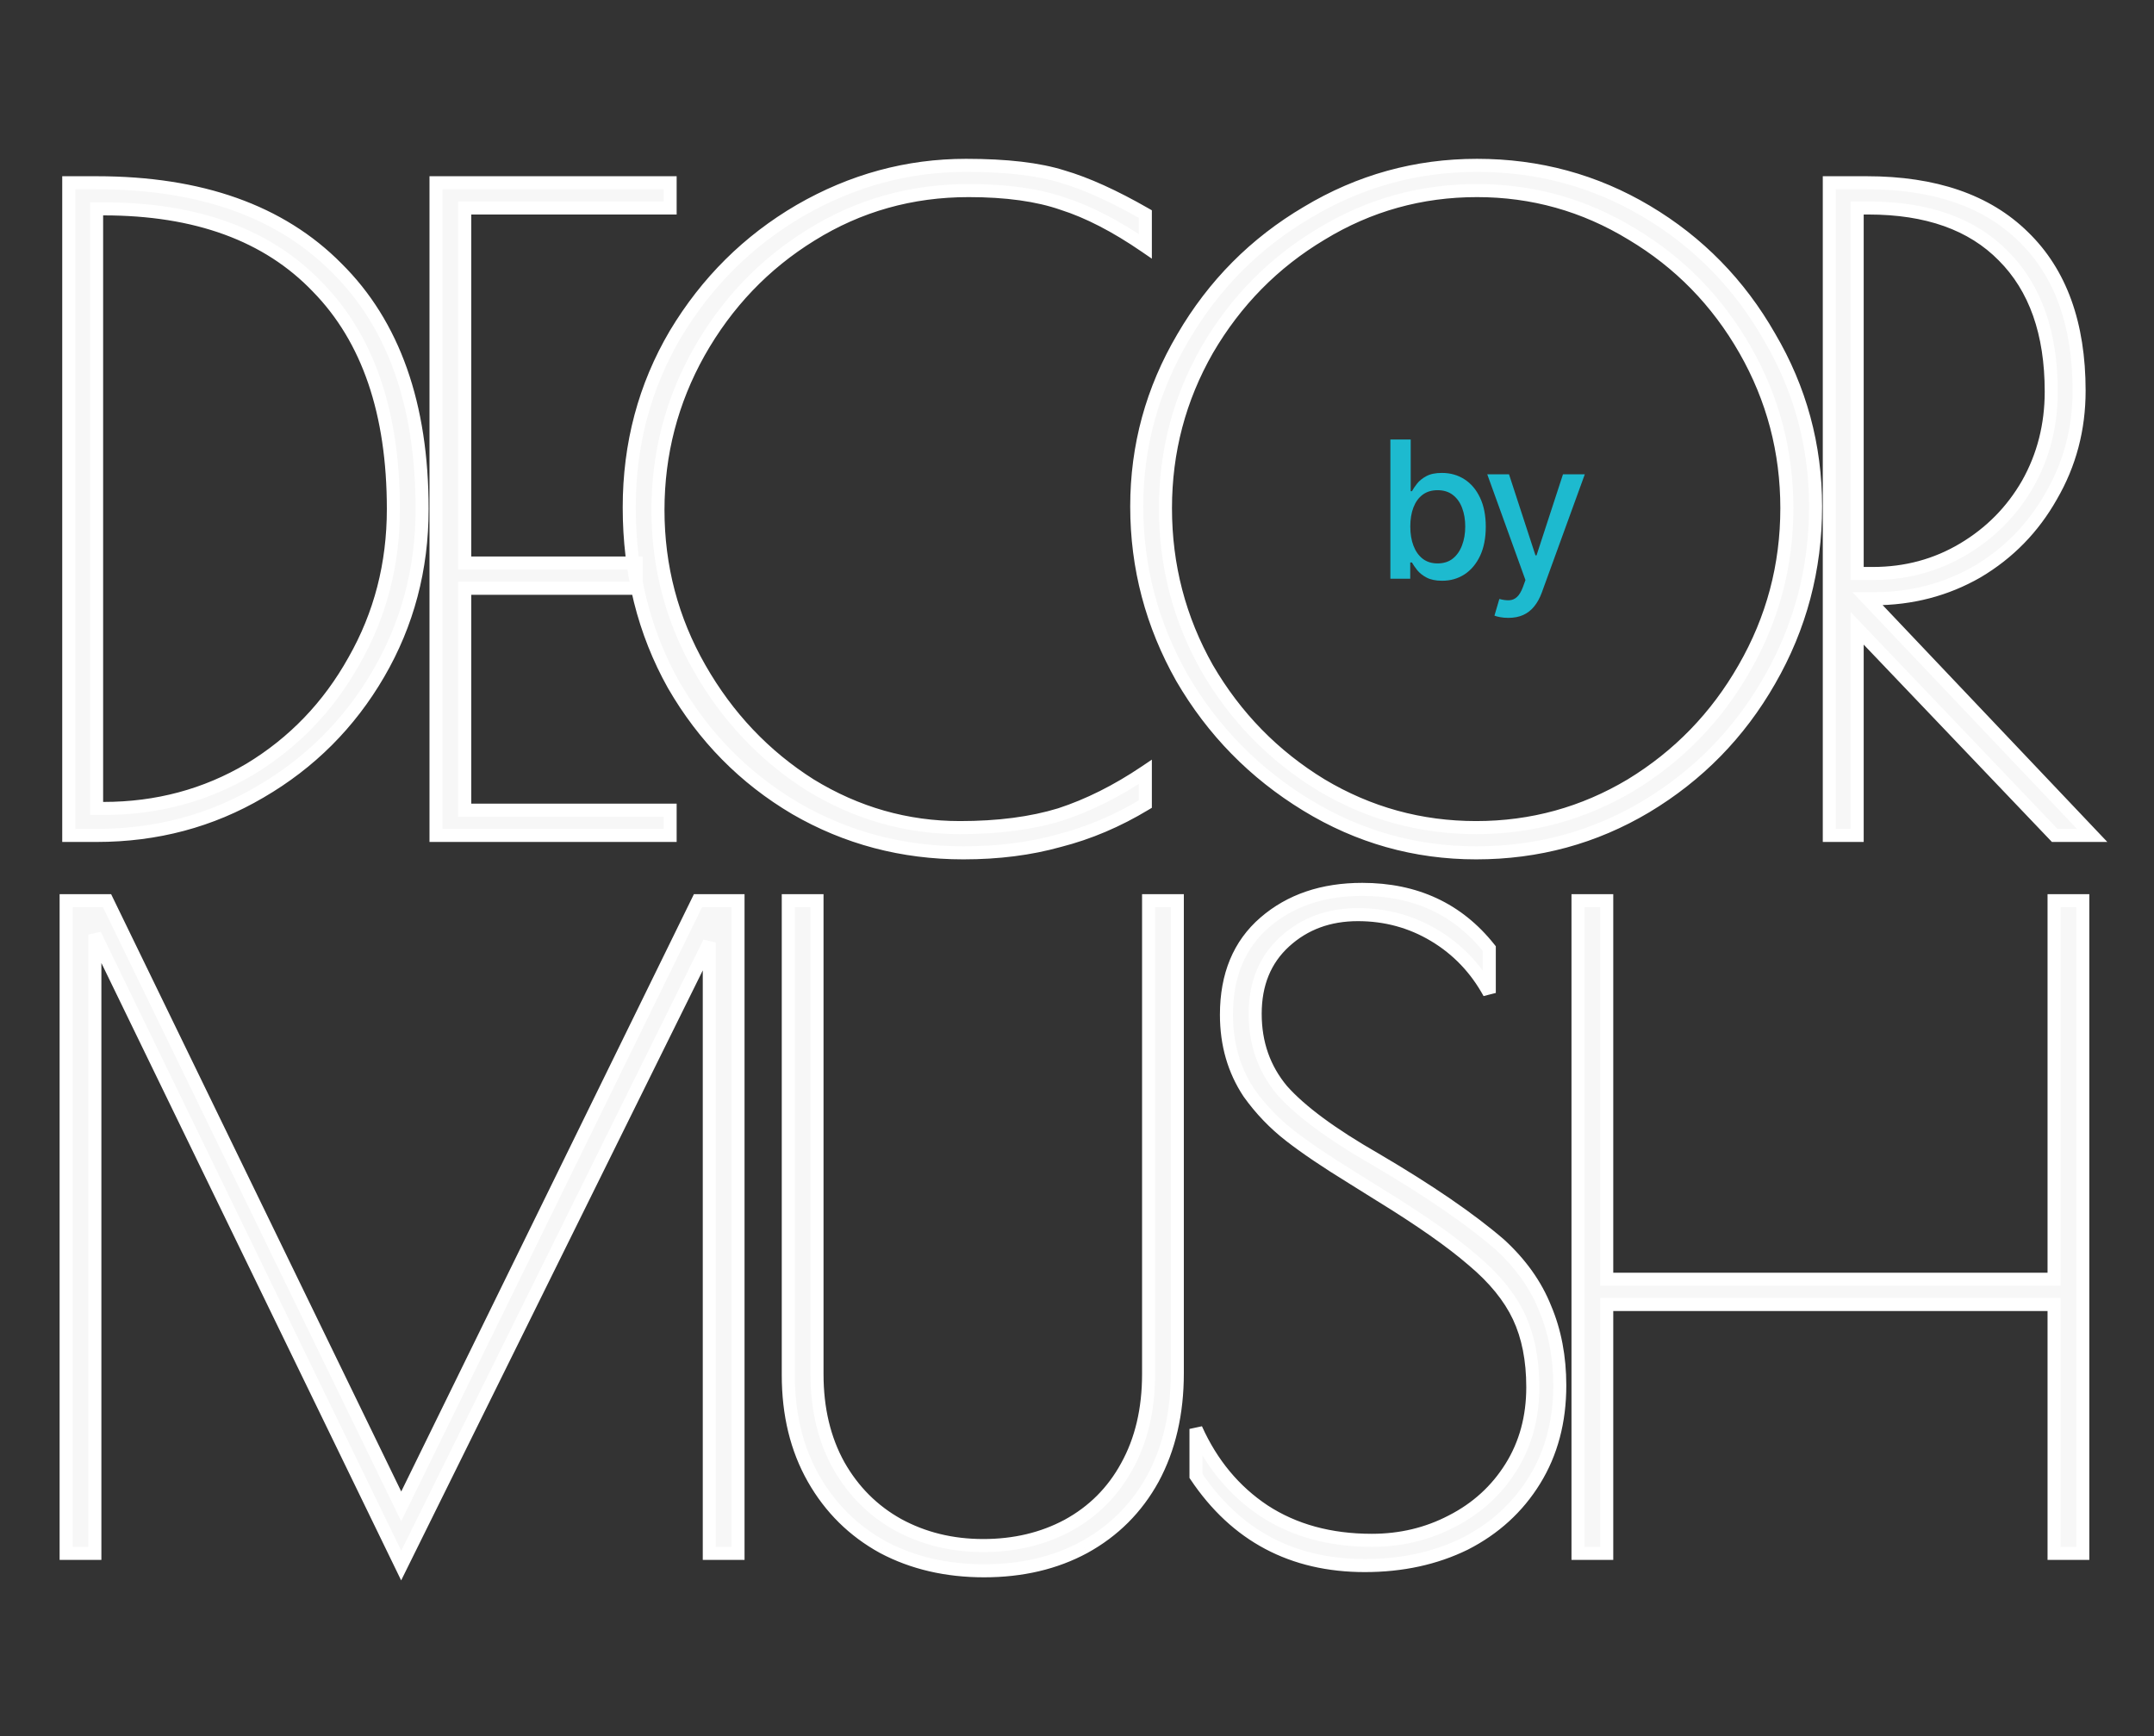 <svg width="495" height="399" viewBox="0 0 495 399" fill="none" xmlns="http://www.w3.org/2000/svg">
<rect x="0" y="0" width="495" height="399" fill="#333333" stroke="none"/>
<path d="M319.516 133V101H324.188V112.891H324.469C324.74 112.391 325.13 111.812 325.641 111.156C326.151 110.5 326.859 109.927 327.766 109.437C328.672 108.938 329.87 108.688 331.359 108.688C333.297 108.688 335.026 109.177 336.547 110.156C338.068 111.135 339.26 112.547 340.125 114.391C341 116.234 341.438 118.453 341.438 121.047C341.438 123.641 341.005 125.865 340.141 127.719C339.276 129.562 338.089 130.984 336.578 131.984C335.068 132.974 333.344 133.469 331.406 133.469C329.948 133.469 328.755 133.224 327.828 132.734C326.911 132.245 326.193 131.672 325.672 131.016C325.151 130.359 324.75 129.776 324.469 129.266H324.078V133H319.516ZM324.094 121C324.094 122.687 324.339 124.167 324.828 125.438C325.318 126.708 326.026 127.703 326.953 128.422C327.88 129.13 329.016 129.484 330.359 129.484C331.755 129.484 332.922 129.115 333.859 128.375C334.797 127.625 335.505 126.609 335.984 125.328C336.474 124.047 336.719 122.604 336.719 121C336.719 119.417 336.479 117.995 336 116.734C335.531 115.474 334.823 114.479 333.875 113.75C332.938 113.021 331.766 112.656 330.359 112.656C329.005 112.656 327.859 113.005 326.922 113.703C325.995 114.401 325.292 115.375 324.813 116.625C324.333 117.875 324.094 119.333 324.094 121ZM346.62 142C345.922 142 345.287 141.943 344.714 141.828C344.141 141.724 343.714 141.609 343.433 141.484L344.558 137.656C345.412 137.885 346.172 137.984 346.839 137.953C347.506 137.922 348.094 137.672 348.605 137.203C349.126 136.734 349.584 135.969 349.98 134.906L350.558 133.313L341.777 109H346.777L352.855 127.625H353.105L359.183 109H364.198L354.308 136.203C353.849 137.453 353.266 138.51 352.558 139.375C351.849 140.25 351.006 140.906 350.027 141.344C349.047 141.781 347.912 142 346.62 142Z" fill="#1DBACF"/>
<path d="M15.8 42H22.2C46.067 42 64.467 48.533 77.4 61.6C90.467 74.533 97 93 97 117C97 130.733 93.667 143.333 87 154.8C80.333 166.267 71.267 175.333 59.8 182C48.467 188.667 35.933 192 22.2 192H15.8V42ZM23.8 185.8C36.067 185.8 47.267 182.8 57.4 176.8C67.533 170.667 75.533 162.333 81.4 151.8C87.4 141.267 90.4 129.667 90.4 117C90.4 94.867 84.6 77.867 73 66C61.533 54 45.133 48 23.8 48H22.2V185.8H23.8ZM100.198 42H153.998V47.8H106.798V129.4H146.198V135.2H106.798V186.2H153.998V192H100.198V42ZM221.403 196C207.403 196 194.536 192.6 182.803 185.8C171.07 178.867 161.736 169.4 154.803 157.4C148.003 145.267 144.603 131.667 144.603 116.6C144.603 102.067 148.136 88.8 155.203 76.8C162.403 64.8 171.936 55.333 183.803 48.4C195.803 41.467 208.536 38 222.003 38C231.336 38 238.736 38.867 244.203 40.6C249.67 42.2 256.003 45.067 263.203 49.2V56.6C256.403 51.933 250.07 48.667 244.203 46.8C238.47 44.8 231.27 43.8 222.603 43.8C209.403 43.8 197.336 47.2 186.403 54C175.603 60.667 167.003 69.667 160.603 81C154.336 92.2 151.203 104.267 151.203 117.2C151.203 130.267 154.403 142.4 160.803 153.6C167.203 164.8 175.67 173.733 186.203 180.4C196.87 186.933 208.336 190.2 220.603 190.2C229.403 190.2 237.07 189.2 243.603 187.2C250.136 185.067 256.67 181.8 263.203 177.4V184.8C256.803 188.667 250.203 191.467 243.403 193.2C236.736 195.067 229.403 196 221.403 196ZM339.228 196C325.228 196 312.228 192.333 300.228 185C288.228 177.667 278.695 167.933 271.628 155.8C264.695 143.533 261.228 130.4 261.228 116.4C261.228 102.533 264.761 89.6 271.828 77.6C278.895 65.467 288.428 55.867 300.428 48.8C312.428 41.6 325.428 38 339.428 38C353.561 38 366.561 41.533 378.428 48.6C390.295 55.667 399.695 65.267 406.628 77.4C413.695 89.4 417.228 102.4 417.228 116.4C417.228 130.8 413.695 144.133 406.628 156.4C399.695 168.533 390.228 178.2 378.228 185.4C366.361 192.467 353.361 196 339.228 196ZM339.228 190.2C352.028 190.2 363.895 186.933 374.828 180.4C385.761 173.733 394.428 164.8 400.828 153.6C407.361 142.267 410.628 130 410.628 116.8C410.628 103.733 407.428 91.6 401.028 80.4C394.628 69.2 385.961 60.333 375.028 53.8C364.095 47.133 352.228 43.8 339.428 43.8C326.495 43.8 314.561 47.133 303.628 53.8C292.695 60.333 283.961 69.2 277.428 80.4C271.028 91.6 267.828 103.733 267.828 116.8C267.828 130 271.028 142.267 277.428 153.6C283.961 164.8 292.695 173.733 303.628 180.4C314.561 186.933 326.428 190.2 339.228 190.2ZM420.386 42H428.986C444.586 42 456.586 46.133 464.986 54.4C473.519 62.667 477.786 74.467 477.786 89.8C477.786 98.6 475.653 106.667 471.386 114C467.253 121.333 461.586 127.133 454.386 131.4C447.186 135.533 439.253 137.6 430.586 137.6H429.186L480.786 192H472.186L426.786 144.4V192H420.386V42ZM430.386 131.8C437.986 131.8 444.919 129.933 451.186 126.2C457.453 122.467 462.386 117.467 465.986 111.2C469.586 104.8 471.386 97.733 471.386 90C471.386 76.533 467.719 66.133 460.386 58.8C453.186 51.467 442.853 47.8 429.386 47.8H426.786V131.8H430.386Z" fill="#F7F7F7"/>
<path d="M15.8 42V40.5H14.3V42H15.8ZM77.4 61.6L76.334 62.655L76.339 62.661L76.345 62.666L77.4 61.6ZM87 154.8L88.297 155.554L87 154.8ZM59.8 182L59.046 180.703L59.039 180.707L59.8 182ZM15.8 192H14.3V193.5H15.8V192ZM57.4 176.8L58.164 178.091L58.17 178.087L58.177 178.083L57.4 176.8ZM81.4 151.8L80.097 151.058L80.093 151.064L80.09 151.07L81.4 151.8ZM73 66L71.915 67.036L71.921 67.042L71.927 67.049L73 66ZM22.2 48V46.5H20.7V48H22.2ZM22.2 185.8H20.7V187.3H22.2V185.8ZM15.8 43.5H22.2V40.5H15.8V43.5ZM22.2 43.5C45.791 43.5 63.759 49.951 76.334 62.655L78.466 60.545C65.174 47.116 46.342 40.5 22.2 40.5V43.5ZM76.345 62.666C89.047 75.239 95.5 93.273 95.5 117H98.5C98.5 92.727 91.886 73.828 78.455 60.534L76.345 62.666ZM95.5 117C95.5 130.478 92.232 142.817 85.703 154.046L88.297 155.554C95.101 143.85 98.5 130.988 98.5 117H95.5ZM85.703 154.046C79.167 165.288 70.288 174.167 59.046 180.703L60.554 183.297C72.246 176.499 81.499 167.246 88.297 155.554L85.703 154.046ZM59.039 180.707C47.947 187.232 35.678 190.5 22.2 190.5V193.5C36.188 193.5 48.986 190.101 60.56 183.293L59.039 180.707ZM22.2 190.5H15.8V193.5H22.2V190.5ZM17.3 192V42H14.3V192H17.3ZM23.8 187.3C36.324 187.3 47.79 184.234 58.164 178.091L56.636 175.509C46.744 181.366 35.809 184.3 23.8 184.3V187.3ZM58.177 178.083C68.537 171.812 76.719 163.287 82.71 152.53L80.09 151.07C74.347 161.38 66.529 169.521 56.623 175.517L58.177 178.083ZM82.703 152.542C88.838 141.773 91.9 129.915 91.9 117H88.9C88.9 129.418 85.962 140.761 80.097 151.058L82.703 152.542ZM91.9 117C91.9 94.609 86.028 77.182 74.073 64.951L71.927 67.049C83.172 78.552 88.9 95.124 88.9 117H91.9ZM74.085 64.964C62.26 52.589 45.42 46.5 23.8 46.5V49.5C44.847 49.5 60.807 55.411 71.915 67.036L74.085 64.964ZM23.8 46.5H22.2V49.5H23.8V46.5ZM20.7 48V185.8H23.7V48H20.7ZM22.2 187.3H23.8V184.3H22.2V187.3ZM100.198 42V40.5H98.698V42H100.198ZM153.998 42H155.498V40.5H153.998V42ZM153.998 47.8V49.3H155.498V47.8H153.998ZM106.798 47.8V46.3H105.298V47.8H106.798ZM106.798 129.4H105.298V130.9H106.798V129.4ZM146.198 129.4H147.698V127.9H146.198V129.4ZM146.198 135.2V136.7H147.698V135.2H146.198ZM106.798 135.2V133.7H105.298V135.2H106.798ZM106.798 186.2H105.298V187.7H106.798V186.2ZM153.998 186.2H155.498V184.7H153.998V186.2ZM153.998 192V193.5H155.498V192H153.998ZM100.198 192H98.698V193.5H100.198V192ZM100.198 43.5H153.998V40.5H100.198V43.5ZM152.498 42V47.8H155.498V42H152.498ZM153.998 46.3H106.798V49.3H153.998V46.3ZM105.298 47.8V129.4H108.298V47.8H105.298ZM106.798 130.9H146.198V127.9H106.798V130.9ZM144.698 129.4V135.2H147.698V129.4H144.698ZM146.198 133.7H106.798V136.7H146.198V133.7ZM105.298 135.2V186.2H108.298V135.2H105.298ZM106.798 187.7H153.998V184.7H106.798V187.7ZM152.498 186.2V192H155.498V186.2H152.498ZM153.998 190.5H100.198V193.5H153.998V190.5ZM101.698 192V42H98.698V192H101.698ZM182.803 185.8L182.04 187.091L182.051 187.098L182.803 185.8ZM154.803 157.4L153.495 158.133L153.499 158.142L153.504 158.15L154.803 157.4ZM155.203 76.8L153.917 76.028L153.911 76.039L155.203 76.8ZM183.803 48.4L183.053 47.101L183.046 47.105L183.803 48.4ZM244.203 40.6L243.75 42.03L243.766 42.035L243.782 42.04L244.203 40.6ZM263.203 49.2H264.703V48.331L263.95 47.899L263.203 49.2ZM263.203 56.6L262.354 57.837L264.703 59.449V56.6H263.203ZM244.203 46.8L243.709 48.216L243.729 48.223L243.748 48.229L244.203 46.8ZM186.403 54L187.191 55.276L187.195 55.274L186.403 54ZM160.603 81L159.297 80.262L159.294 80.268L160.603 81ZM160.803 153.6L159.501 154.344L160.803 153.6ZM186.203 180.4L185.401 181.667L185.41 181.673L185.42 181.679L186.203 180.4ZM243.603 187.2L244.042 188.634L244.056 188.63L244.069 188.626L243.603 187.2ZM263.203 177.4H264.703V174.581L262.365 176.156L263.203 177.4ZM263.203 184.8L263.979 186.084L264.703 185.646V184.8H263.203ZM243.403 193.2L243.033 191.746L243.016 191.751L242.999 191.756L243.403 193.2ZM221.403 194.5C207.658 194.5 195.052 191.165 183.555 184.502L182.051 187.098C194.02 194.035 207.148 197.5 221.403 197.5V194.5ZM183.566 184.509C172.059 177.709 162.908 168.43 156.102 156.65L153.504 158.15C160.564 170.37 170.081 180.025 182.04 187.091L183.566 184.509ZM156.112 156.667C149.448 144.776 146.103 131.432 146.103 116.6H143.103C143.103 131.901 146.559 145.758 153.495 158.133L156.112 156.667ZM146.103 116.6C146.103 102.322 149.571 89.32 156.496 77.561L153.911 76.039C146.702 88.28 143.103 101.811 143.103 116.6H146.103ZM156.489 77.572C163.562 65.784 172.915 56.499 184.56 49.695L183.046 47.105C170.958 54.168 161.244 63.816 153.917 76.028L156.489 77.572ZM184.554 49.699C196.332 42.893 208.808 39.5 222.003 39.5V36.5C208.265 36.5 195.274 40.04 183.053 47.101L184.554 49.699ZM222.003 39.5C231.266 39.5 238.492 40.363 243.75 42.03L244.656 39.17C238.98 37.37 231.407 36.5 222.003 36.5V39.5ZM243.782 42.04C249.096 43.595 255.317 46.402 262.456 50.501L263.95 47.899C256.69 43.731 250.243 40.805 244.624 39.16L243.782 42.04ZM261.703 49.2V56.6H264.703V49.2H261.703ZM264.052 55.363C257.169 50.64 250.703 47.294 244.658 45.371L243.748 48.229C249.437 50.039 255.637 53.227 262.354 57.837L264.052 55.363ZM244.697 45.384C238.753 43.31 231.372 42.3 222.603 42.3V45.3C231.167 45.3 238.187 46.29 243.709 48.216L244.697 45.384ZM222.603 42.3C209.131 42.3 196.788 45.775 185.611 52.726L187.195 55.274C197.885 48.626 209.676 45.3 222.603 45.3V42.3ZM185.615 52.724C174.594 59.527 165.818 68.715 159.297 80.262L161.909 81.738C168.188 70.619 176.612 61.807 187.191 55.276L185.615 52.724ZM159.294 80.268C152.901 91.693 149.703 104.012 149.703 117.2H152.703C152.703 104.521 155.772 92.707 161.912 81.732L159.294 80.268ZM149.703 117.2C149.703 130.524 152.969 142.915 159.501 154.344L162.105 152.856C155.837 141.885 152.703 130.009 152.703 117.2H149.703ZM159.501 154.344C166.018 165.749 174.653 174.865 185.401 181.667L187.005 179.133C176.686 172.601 168.388 163.851 162.105 152.856L159.501 154.344ZM185.42 181.679C196.317 188.354 208.054 191.7 220.603 191.7V188.7C208.619 188.7 197.422 185.513 186.987 179.121L185.42 181.679ZM220.603 191.7C229.511 191.7 237.332 190.688 244.042 188.634L243.164 185.766C236.807 187.712 229.295 188.7 220.603 188.7V191.7ZM244.069 188.626C250.752 186.444 257.409 183.111 264.041 178.644L262.365 176.156C255.931 180.489 249.521 183.69 243.138 185.774L244.069 188.626ZM261.703 177.4V184.8H264.703V177.4H261.703ZM262.427 183.516C256.145 187.312 249.681 190.052 243.033 191.746L243.774 194.654C250.725 192.882 257.461 190.022 263.979 186.084L262.427 183.516ZM242.999 191.756C236.482 193.58 229.287 194.5 221.403 194.5V197.5C229.519 197.5 236.991 196.553 243.808 194.644L242.999 191.756ZM300.228 185L299.446 186.28L300.228 185ZM271.628 155.8L270.322 156.538L270.327 156.547L270.332 156.555L271.628 155.8ZM271.828 77.6L273.121 78.361L273.124 78.355L271.828 77.6ZM300.428 48.8L301.189 50.093L301.2 50.086L300.428 48.8ZM378.428 48.6L377.661 49.889L378.428 48.6ZM406.628 77.4L405.326 78.144L405.331 78.153L405.336 78.161L406.628 77.4ZM406.628 156.4L405.328 155.651L405.326 155.656L406.628 156.4ZM378.228 185.4L378.996 186.689L379 186.686L378.228 185.4ZM374.828 180.4L375.598 181.688L375.609 181.681L374.828 180.4ZM400.828 153.6L399.529 152.851L399.526 152.856L400.828 153.6ZM401.028 80.4L402.331 79.656L401.028 80.4ZM375.028 53.8L374.247 55.081L374.259 55.088L375.028 53.8ZM303.628 53.8L304.398 55.088L304.409 55.081L303.628 53.8ZM277.428 80.4L276.132 79.644L276.126 79.656L277.428 80.4ZM277.428 153.6L276.122 154.338L276.127 154.347L276.132 154.356L277.428 153.6ZM303.628 180.4L302.847 181.681L302.859 181.688L303.628 180.4ZM339.228 194.5C325.505 194.5 312.776 190.91 301.01 183.72L299.446 186.28C311.68 193.756 324.951 197.5 339.228 197.5V194.5ZM301.01 183.72C289.222 176.516 279.866 166.963 272.924 155.045L270.332 156.555C277.524 168.904 287.234 178.817 299.446 186.28L301.01 183.72ZM272.934 155.062C266.127 143.019 262.728 130.14 262.728 116.4H259.728C259.728 130.66 263.263 144.048 270.322 156.538L272.934 155.062ZM262.728 116.4C262.728 102.802 266.189 90.132 273.121 78.361L270.536 76.839C263.334 89.069 259.728 102.264 259.728 116.4H262.728ZM273.124 78.355C280.063 66.442 289.413 57.028 301.189 50.093L299.667 47.508C287.444 54.706 277.727 64.492 270.532 76.845L273.124 78.355ZM301.2 50.086C312.967 43.026 325.7 39.5 339.428 39.5V36.5C325.156 36.5 311.89 40.174 299.656 47.514L301.2 50.086ZM339.428 39.5C353.298 39.5 366.032 42.964 377.661 49.889L379.196 47.311C367.091 40.103 353.825 36.5 339.428 36.5V39.5ZM377.661 49.889C389.302 56.822 398.519 66.233 405.326 78.144L407.931 76.656C400.87 64.301 391.287 54.512 379.196 47.311L377.661 49.889ZM405.336 78.161C412.266 89.929 415.728 102.666 415.728 116.4H418.728C418.728 102.134 415.124 88.871 407.921 76.639L405.336 78.161ZM415.728 116.4C415.728 130.542 412.262 143.616 405.328 155.651L407.928 157.149C415.128 144.65 418.728 131.058 418.728 116.4H415.728ZM405.326 155.656C398.52 167.566 389.236 177.046 377.456 184.114L379 186.686C391.22 179.354 400.869 169.501 407.931 157.144L405.326 155.656ZM377.461 184.111C365.832 191.036 353.098 194.5 339.228 194.5V197.5C353.625 197.5 366.891 193.897 378.996 186.689L377.461 184.111ZM339.228 191.7C352.298 191.7 364.43 188.361 375.598 181.688L374.059 179.112C363.359 185.506 351.759 188.7 339.228 188.7V191.7ZM375.609 181.681C386.76 174.881 395.606 165.763 402.13 154.344L399.526 152.856C393.251 163.837 384.763 172.586 374.047 179.119L375.609 181.681ZM402.128 154.349C408.794 142.786 412.128 130.26 412.128 116.8H409.128C409.128 129.74 405.929 141.747 399.529 152.851L402.128 154.349ZM412.128 116.8C412.128 103.476 408.862 91.085 402.331 79.656L399.726 81.144C405.995 92.115 409.128 103.991 409.128 116.8H412.128ZM402.331 79.656C395.804 68.235 386.955 59.18 375.798 52.512L374.259 55.088C384.968 61.487 393.452 70.165 399.726 81.144L402.331 79.656ZM375.809 52.519C364.641 45.709 352.504 42.3 339.428 42.3V45.3C351.953 45.3 363.549 48.557 374.247 55.081L375.809 52.519ZM339.428 42.3C326.222 42.3 314.018 45.708 302.847 52.519L304.409 55.081C315.105 48.559 326.767 45.3 339.428 45.3V42.3ZM302.859 52.512C291.704 59.178 282.791 68.229 276.132 79.644L278.724 81.156C285.132 70.171 293.686 61.489 304.398 55.088L302.859 52.512ZM276.126 79.656C269.595 91.085 266.328 103.476 266.328 116.8H269.328C269.328 103.991 272.462 92.115 278.73 81.144L276.126 79.656ZM266.328 116.8C266.328 130.255 269.593 142.776 276.122 154.338L278.734 152.862C272.463 141.757 269.328 129.745 269.328 116.8H266.328ZM276.132 154.356C282.79 165.768 291.699 174.883 302.847 181.681L304.409 179.119C293.691 172.584 285.133 163.832 278.724 152.844L276.132 154.356ZM302.859 181.688C314.026 188.361 326.159 191.7 339.228 191.7V188.7C326.698 188.7 315.097 185.506 304.398 179.112L302.859 181.688ZM420.386 42V40.5H418.886V42H420.386ZM464.986 54.4L463.934 55.469L463.942 55.477L464.986 54.4ZM471.386 114L470.089 113.246L470.084 113.255L470.079 113.263L471.386 114ZM454.386 131.4L455.133 132.701L455.142 132.696L455.151 132.69L454.386 131.4ZM429.186 137.6V136.1H425.696L428.098 138.632L429.186 137.6ZM480.786 192V193.5H484.276L481.874 190.968L480.786 192ZM472.186 192L471.1 193.035L471.544 193.5H472.186V192ZM426.786 144.4L427.871 143.365L425.286 140.654V144.4H426.786ZM426.786 192V193.5H428.286V192H426.786ZM420.386 192H418.886V193.5H420.386V192ZM451.186 126.2L451.954 127.489L451.186 126.2ZM465.986 111.2L467.287 111.947L467.293 111.935L465.986 111.2ZM460.386 58.8L459.316 59.851L459.325 59.861L460.386 58.8ZM426.786 47.8V46.3H425.286V47.8H426.786ZM426.786 131.8H425.286V133.3H426.786V131.8ZM420.386 43.5H428.986V40.5H420.386V43.5ZM428.986 43.5C444.324 43.5 455.896 47.559 463.934 55.469L466.038 53.331C457.276 44.708 444.848 40.5 428.986 40.5V43.5ZM463.942 55.477C472.106 63.386 476.286 74.749 476.286 89.8H479.286C479.286 74.184 474.933 61.948 466.03 53.323L463.942 55.477ZM476.286 89.8C476.286 98.345 474.218 106.15 470.089 113.246L472.682 114.754C477.087 107.183 479.286 98.855 479.286 89.8H476.286ZM470.079 113.263C466.074 120.369 460.594 125.978 453.621 130.11L455.151 132.69C462.578 128.289 468.431 122.297 472.693 114.737L470.079 113.263ZM453.639 130.099C446.677 134.096 439.003 136.1 430.586 136.1V139.1C439.503 139.1 447.695 136.971 455.133 132.701L453.639 130.099ZM430.586 136.1H429.186V139.1H430.586V136.1ZM428.098 138.632L479.698 193.032L481.874 190.968L430.274 136.568L428.098 138.632ZM480.786 190.5H472.186V193.5H480.786V190.5ZM473.271 190.965L427.871 143.365L425.701 145.435L471.1 193.035L473.271 190.965ZM425.286 144.4V192H428.286V144.4H425.286ZM426.786 190.5H420.386V193.5H426.786V190.5ZM421.886 192V42H418.886V192H421.886ZM430.386 133.3C438.244 133.3 445.445 131.366 451.954 127.489L450.418 124.911C444.394 128.5 437.728 130.3 430.386 130.3V133.3ZM451.954 127.489C458.439 123.625 463.557 118.439 467.287 111.947L464.685 110.453C461.215 116.494 456.466 121.308 450.418 124.911L451.954 127.489ZM467.293 111.935C471.026 105.299 472.886 97.977 472.886 90H469.886C469.886 97.49 468.146 104.301 464.679 110.465L467.293 111.935ZM472.886 90C472.886 76.259 469.138 65.431 461.447 57.739L459.325 59.861C466.3 66.836 469.886 76.807 469.886 90H472.886ZM461.456 57.749C453.894 50.047 443.125 46.3 429.386 46.3V49.3C442.58 49.3 452.477 52.886 459.316 59.851L461.456 57.749ZM429.386 46.3H426.786V49.3H429.386V46.3ZM425.286 47.8V131.8H428.286V47.8H425.286ZM426.786 133.3H430.386V130.3H426.786V133.3Z" fill="white"/>
<path d="M169.6 207V357H163V216.6L92.2 359.8L21.8 214.8V357H15.2V207H24.6L92.2 346.2L160.4 207H169.6ZM226.152 361C217.485 361 209.752 359.2 202.952 355.6C196.152 351.867 190.818 346.6 186.952 339.8C183.085 333 181.152 325.067 181.152 316V207H187.752V315.8C187.752 323.8 189.418 330.8 192.752 336.8C196.085 342.667 200.618 347.2 206.352 350.4C212.218 353.6 218.752 355.2 225.952 355.2C233.152 355.2 239.618 353.667 245.352 350.6C251.218 347.4 255.752 342.867 258.952 337C262.285 331 263.952 323.933 263.952 315.8V207H270.552V315.6C270.552 324.8 268.685 332.867 264.952 339.8C261.218 346.6 255.952 351.867 249.152 355.6C242.485 359.2 234.818 361 226.152 361ZM313.645 359.8C296.979 359.8 284.045 352.933 274.845 339.2V328.4C278.445 336.4 283.645 342.667 290.445 347.2C297.379 351.733 305.645 354 315.245 354C321.912 354 328.045 352.533 333.645 349.6C339.379 346.667 343.912 342.533 347.245 337.2C350.579 331.867 352.245 325.733 352.245 318.8C352.245 312.533 351.179 307.133 349.045 302.6C346.912 298.067 343.379 293.733 338.445 289.6C333.512 285.333 326.379 280.333 317.045 274.6L310.645 270.6C304.779 267 300.045 263.8 296.445 261C292.845 258.2 289.712 254.933 287.045 251.2C283.579 246 281.845 240 281.845 233.2C281.845 224.133 284.779 217.067 290.645 212C296.512 206.933 303.979 204.4 313.045 204.4C325.312 204.4 335.045 208.933 342.245 218V228.2C339.179 222.6 334.979 218.2 329.645 215C324.312 211.8 318.445 210.2 312.045 210.2C305.379 210.2 299.779 212.267 295.245 216.4C290.712 220.533 288.445 226.067 288.445 233C288.445 239.8 290.512 245.667 294.645 250.6C298.912 255.4 306.045 260.667 316.045 266.4C328.312 273.6 337.845 280.133 344.645 286C349.445 290.4 352.912 295.267 355.045 300.6C357.312 305.933 358.445 311.867 358.445 318.4C358.445 326.667 356.512 333.933 352.645 340.2C348.779 346.467 343.445 351.333 336.645 354.8C329.845 358.133 322.179 359.8 313.645 359.8ZM362.636 207H369.236V294H472.036V207H478.636V357H472.036V299.8H369.236V357H362.636V207Z" fill="#F7F7F7"/>
<path d="M169.6 207H171.1V205.5H169.6V207ZM169.6 357V358.5H171.1V357H169.6ZM163 357H161.5V358.5H163V357ZM163 216.6H164.5L161.655 215.935L163 216.6ZM92.2 359.8L90.851 360.455L92.188 363.209L93.545 360.465L92.2 359.8ZM21.8 214.8L23.149 214.145L20.3 214.8H21.8ZM21.8 357V358.5H23.3V357H21.8ZM15.2 357H13.7V358.5H15.2V357ZM15.2 207V205.5H13.7V207H15.2ZM24.6 207L25.949 206.345L25.539 205.5H24.6V207ZM92.2 346.2L90.851 346.855L92.194 349.621L93.547 346.86L92.2 346.2ZM160.4 207V205.5H159.465L159.053 206.34L160.4 207ZM168.1 207V357H171.1V207H168.1ZM169.6 355.5H163V358.5H169.6V355.5ZM164.5 357V216.6H161.5V357H164.5ZM161.655 215.935L90.855 359.135L93.545 360.465L164.345 217.265L161.655 215.935ZM93.549 359.145L23.149 214.145L20.451 215.455L90.851 360.455L93.549 359.145ZM20.3 214.8V357H23.3V214.8H20.3ZM21.8 355.5H15.2V358.5H21.8V355.5ZM16.7 357V207H13.7V357H16.7ZM15.2 208.5H24.6V205.5H15.2V208.5ZM23.251 207.655L90.851 346.855L93.549 345.545L25.949 206.345L23.251 207.655ZM93.547 346.86L161.747 207.66L159.053 206.34L90.853 345.54L93.547 346.86ZM160.4 208.5H169.6V205.5H160.4V208.5ZM202.952 355.6L202.23 356.915L202.24 356.92L202.25 356.926L202.952 355.6ZM186.952 339.8L185.648 340.541L186.952 339.8ZM181.152 207V205.5H179.652V207H181.152ZM187.752 207H189.252V205.5H187.752V207ZM192.752 336.8L191.44 337.528L191.444 337.535L191.447 337.541L192.752 336.8ZM206.352 350.4L205.621 351.71L205.627 351.713L205.633 351.717L206.352 350.4ZM245.352 350.6L246.059 351.923L246.07 351.917L245.352 350.6ZM258.952 337L257.64 336.272L257.635 336.282L258.952 337ZM263.952 207V205.5H262.452V207H263.952ZM270.552 207H272.052V205.5H270.552V207ZM264.952 339.8L266.266 340.522L266.272 340.511L264.952 339.8ZM249.152 355.6L249.864 356.92L249.873 356.915L249.152 355.6ZM226.152 359.5C217.698 359.5 210.211 357.746 203.653 354.274L202.25 356.926C209.292 360.654 217.272 362.5 226.152 362.5V359.5ZM203.673 354.285C197.119 350.687 191.986 345.619 188.255 339.059L185.648 340.541C189.65 347.581 195.184 353.047 202.23 356.915L203.673 354.285ZM188.255 339.059C184.537 332.518 182.652 324.848 182.652 316H179.652C179.652 325.285 181.633 333.482 185.648 340.541L188.255 339.059ZM182.652 316V207H179.652V316H182.652ZM181.152 208.5H187.752V205.5H181.152V208.5ZM186.252 207V315.8H189.252V207H186.252ZM186.252 315.8C186.252 324.012 187.964 331.271 191.44 337.528L194.063 336.072C190.872 330.329 189.252 323.588 189.252 315.8H186.252ZM191.447 337.541C194.912 343.639 199.641 348.372 205.621 351.71L207.083 349.09C201.596 346.028 197.258 341.694 194.056 336.059L191.447 337.541ZM205.633 351.717C211.737 355.046 218.521 356.7 225.952 356.7V353.7C218.983 353.7 212.699 352.154 207.07 349.083L205.633 351.717ZM225.952 356.7C233.371 356.7 240.085 355.118 246.059 351.923L244.644 349.277C239.151 352.215 232.932 353.7 225.952 353.7V356.7ZM246.07 351.917C252.189 348.579 256.93 343.838 260.268 337.718L257.635 336.282C254.573 341.896 250.247 346.221 244.633 349.283L246.07 351.917ZM260.263 337.728C263.741 331.468 265.452 324.141 265.452 315.8H262.452C262.452 323.726 260.829 330.532 257.64 336.272L260.263 337.728ZM265.452 315.8V207H262.452V315.8H265.452ZM263.952 208.5H270.552V205.5H263.952V208.5ZM269.052 207V315.6H272.052V207H269.052ZM269.052 315.6C269.052 324.594 267.228 332.408 263.631 339.089L266.272 340.511C270.142 333.325 272.052 325.006 272.052 315.6H269.052ZM263.637 339.078C260.041 345.628 254.98 350.689 248.43 354.285L249.873 356.915C256.923 353.044 262.396 347.572 266.266 340.522L263.637 339.078ZM248.439 354.28C242.021 357.746 234.606 359.5 226.152 359.5V362.5C235.031 362.5 242.949 360.654 249.864 356.92L248.439 354.28ZM274.845 339.2H273.345V339.656L273.599 340.035L274.845 339.2ZM274.845 328.4L276.213 327.784L273.345 328.4H274.845ZM290.445 347.2L289.613 348.448L289.624 348.455L290.445 347.2ZM333.645 349.6L332.962 348.265L332.956 348.268L332.949 348.271L333.645 349.6ZM347.245 337.2L348.517 337.995L347.245 337.2ZM349.045 302.6L347.688 303.239L349.045 302.6ZM338.445 289.6L337.464 290.735L337.473 290.742L337.482 290.75L338.445 289.6ZM317.045 274.6L316.25 275.872L316.26 275.878L317.045 274.6ZM310.645 270.6L311.44 269.328L311.43 269.322L310.645 270.6ZM296.445 261L295.524 262.184L296.445 261ZM287.045 251.2L285.797 252.032L285.811 252.052L285.825 252.072L287.045 251.2ZM342.245 218H343.745V217.477L343.42 217.067L342.245 218ZM342.245 228.2L340.93 228.92L343.745 228.2H342.245ZM295.245 216.4L296.256 217.508V217.508L295.245 216.4ZM294.645 250.6L293.496 251.563L293.51 251.58L293.524 251.597L294.645 250.6ZM316.045 266.4L316.805 265.106L316.798 265.103L316.791 265.099L316.045 266.4ZM344.645 286L345.659 284.894L345.642 284.879L345.625 284.864L344.645 286ZM355.045 300.6L353.653 301.157L353.659 301.172L353.665 301.187L355.045 300.6ZM352.645 340.2L353.922 340.988L352.645 340.2ZM336.645 354.8L337.306 356.147L337.316 356.142L337.327 356.136L336.645 354.8ZM313.645 358.3C297.474 358.3 285.01 351.679 276.092 338.365L273.599 340.035C283.08 354.188 296.483 361.3 313.645 361.3V358.3ZM276.345 339.2V328.4H273.345V339.2H276.345ZM273.477 329.016C277.184 337.253 282.561 343.747 289.613 348.448L291.277 345.952C284.729 341.586 279.706 335.547 276.213 327.784L273.477 329.016ZM289.624 348.455C296.839 353.172 305.401 355.5 315.245 355.5V352.5C305.889 352.5 297.919 350.294 291.266 345.945L289.624 348.455ZM315.245 355.5C322.141 355.5 328.515 353.981 334.341 350.929L332.949 348.271C327.576 351.086 321.683 352.5 315.245 352.5V355.5ZM334.329 350.935C340.297 347.882 345.037 343.564 348.517 337.995L345.973 336.405C342.787 341.503 338.46 345.452 332.962 348.265L334.329 350.935ZM348.517 337.995C352.015 332.399 353.745 325.985 353.745 318.8H350.745C350.745 325.482 349.143 331.334 345.973 336.405L348.517 337.995ZM353.745 318.8C353.745 312.366 352.65 306.738 350.403 301.961L347.688 303.239C349.707 307.529 350.745 312.7 350.745 318.8H353.745ZM350.403 301.961C348.154 297.183 344.463 292.685 339.409 288.45L337.482 290.75C342.294 294.782 345.67 298.95 347.688 303.239L350.403 301.961ZM339.427 288.465C334.405 284.122 327.193 279.073 317.83 273.322L316.26 275.878C325.564 281.593 332.619 286.545 337.464 290.735L339.427 288.465ZM317.84 273.328L311.44 269.328L309.85 271.872L316.25 275.872L317.84 273.328ZM311.43 269.322C305.589 265.737 300.907 262.57 297.366 259.816L295.524 262.184C299.184 265.03 303.968 268.263 309.861 271.878L311.43 269.322ZM297.366 259.816C293.881 257.106 290.849 253.944 288.266 250.328L285.825 252.072C288.575 255.922 291.809 259.294 295.524 262.184L297.366 259.816ZM288.293 250.368C285.005 245.436 283.345 239.731 283.345 233.2H280.345C280.345 240.269 282.152 246.564 285.797 252.032L288.293 250.368ZM283.345 233.2C283.345 224.488 286.146 217.868 291.626 213.135L289.665 210.865C283.411 216.266 280.345 223.779 280.345 233.2H283.345ZM291.626 213.135C297.175 208.343 304.274 205.9 313.045 205.9V202.9C303.683 202.9 295.849 205.524 289.665 210.865L291.626 213.135ZM313.045 205.9C324.886 205.9 334.174 210.248 341.071 218.933L343.42 217.067C335.916 207.618 325.738 202.9 313.045 202.9V205.9ZM340.745 218V228.2H343.745V218H340.745ZM343.561 227.48C340.37 221.652 335.985 217.054 330.417 213.714L328.874 216.286C333.972 219.345 337.987 223.547 340.93 228.92L343.561 227.48ZM330.417 213.714C324.844 210.37 318.709 208.7 312.045 208.7V211.7C318.182 211.7 323.78 213.23 328.874 216.286L330.417 213.714ZM312.045 208.7C305.04 208.7 299.069 210.884 294.235 215.292L296.256 217.508C300.488 213.65 305.717 211.7 312.045 211.7V208.7ZM294.235 215.292C289.347 219.748 286.945 225.706 286.945 233H289.945C289.945 226.428 292.077 221.319 296.256 217.508L294.235 215.292ZM286.945 233C286.945 240.131 289.122 246.344 293.496 251.563L295.795 249.637C291.901 244.989 289.945 239.469 289.945 233H286.945ZM293.524 251.597C297.952 256.578 305.252 261.941 315.299 267.701L316.791 265.099C306.839 259.393 299.872 254.222 295.766 249.603L293.524 251.597ZM315.286 267.694C327.514 274.871 336.962 281.352 343.665 287.136L345.625 284.864C338.729 278.915 329.11 272.329 316.805 265.106L315.286 267.694ZM343.632 287.106C348.288 291.374 351.613 296.059 353.653 301.157L356.438 300.043C354.211 294.474 350.603 289.426 345.659 284.894L343.632 287.106ZM353.665 301.187C355.843 306.312 356.945 312.043 356.945 318.4H359.945C359.945 311.691 358.781 305.554 356.426 300.013L353.665 301.187ZM356.945 318.4C356.945 326.424 355.072 333.411 351.369 339.412L353.922 340.988C357.952 334.456 359.945 326.91 359.945 318.4H356.945ZM351.369 339.412C347.652 345.436 342.528 350.117 335.964 353.464L337.327 356.136C344.362 352.55 349.905 347.497 353.922 340.988L351.369 339.412ZM335.985 353.453C329.415 356.674 321.979 358.3 313.645 358.3V361.3C322.378 361.3 330.275 359.593 337.306 356.147L335.985 353.453ZM362.636 207V205.5H361.136V207H362.636ZM369.236 207H370.736V205.5H369.236V207ZM369.236 294H367.736V295.5H369.236V294ZM472.036 294V295.5H473.536V294H472.036ZM472.036 207V205.5H470.536V207H472.036ZM478.636 207H480.136V205.5H478.636V207ZM478.636 357V358.5H480.136V357H478.636ZM472.036 357H470.536V358.5H472.036V357ZM472.036 299.8H473.536V298.3H472.036V299.8ZM369.236 299.8V298.3H367.736V299.8H369.236ZM369.236 357V358.5H370.736V357H369.236ZM362.636 357H361.136V358.5H362.636V357ZM362.636 208.5H369.236V205.5H362.636V208.5ZM367.736 207V294H370.736V207H367.736ZM369.236 295.5H472.036V292.5H369.236V295.5ZM473.536 294V207H470.536V294H473.536ZM472.036 208.5H478.636V205.5H472.036V208.5ZM477.136 207V357H480.136V207H477.136ZM478.636 355.5H472.036V358.5H478.636V355.5ZM473.536 357V299.8H470.536V357H473.536ZM472.036 298.3H369.236V301.3H472.036V298.3ZM367.736 299.8V357H370.736V299.8H367.736ZM369.236 355.5H362.636V358.5H369.236V355.5ZM364.136 357V207H361.136V357H364.136Z" fill="white"/>
</svg>
